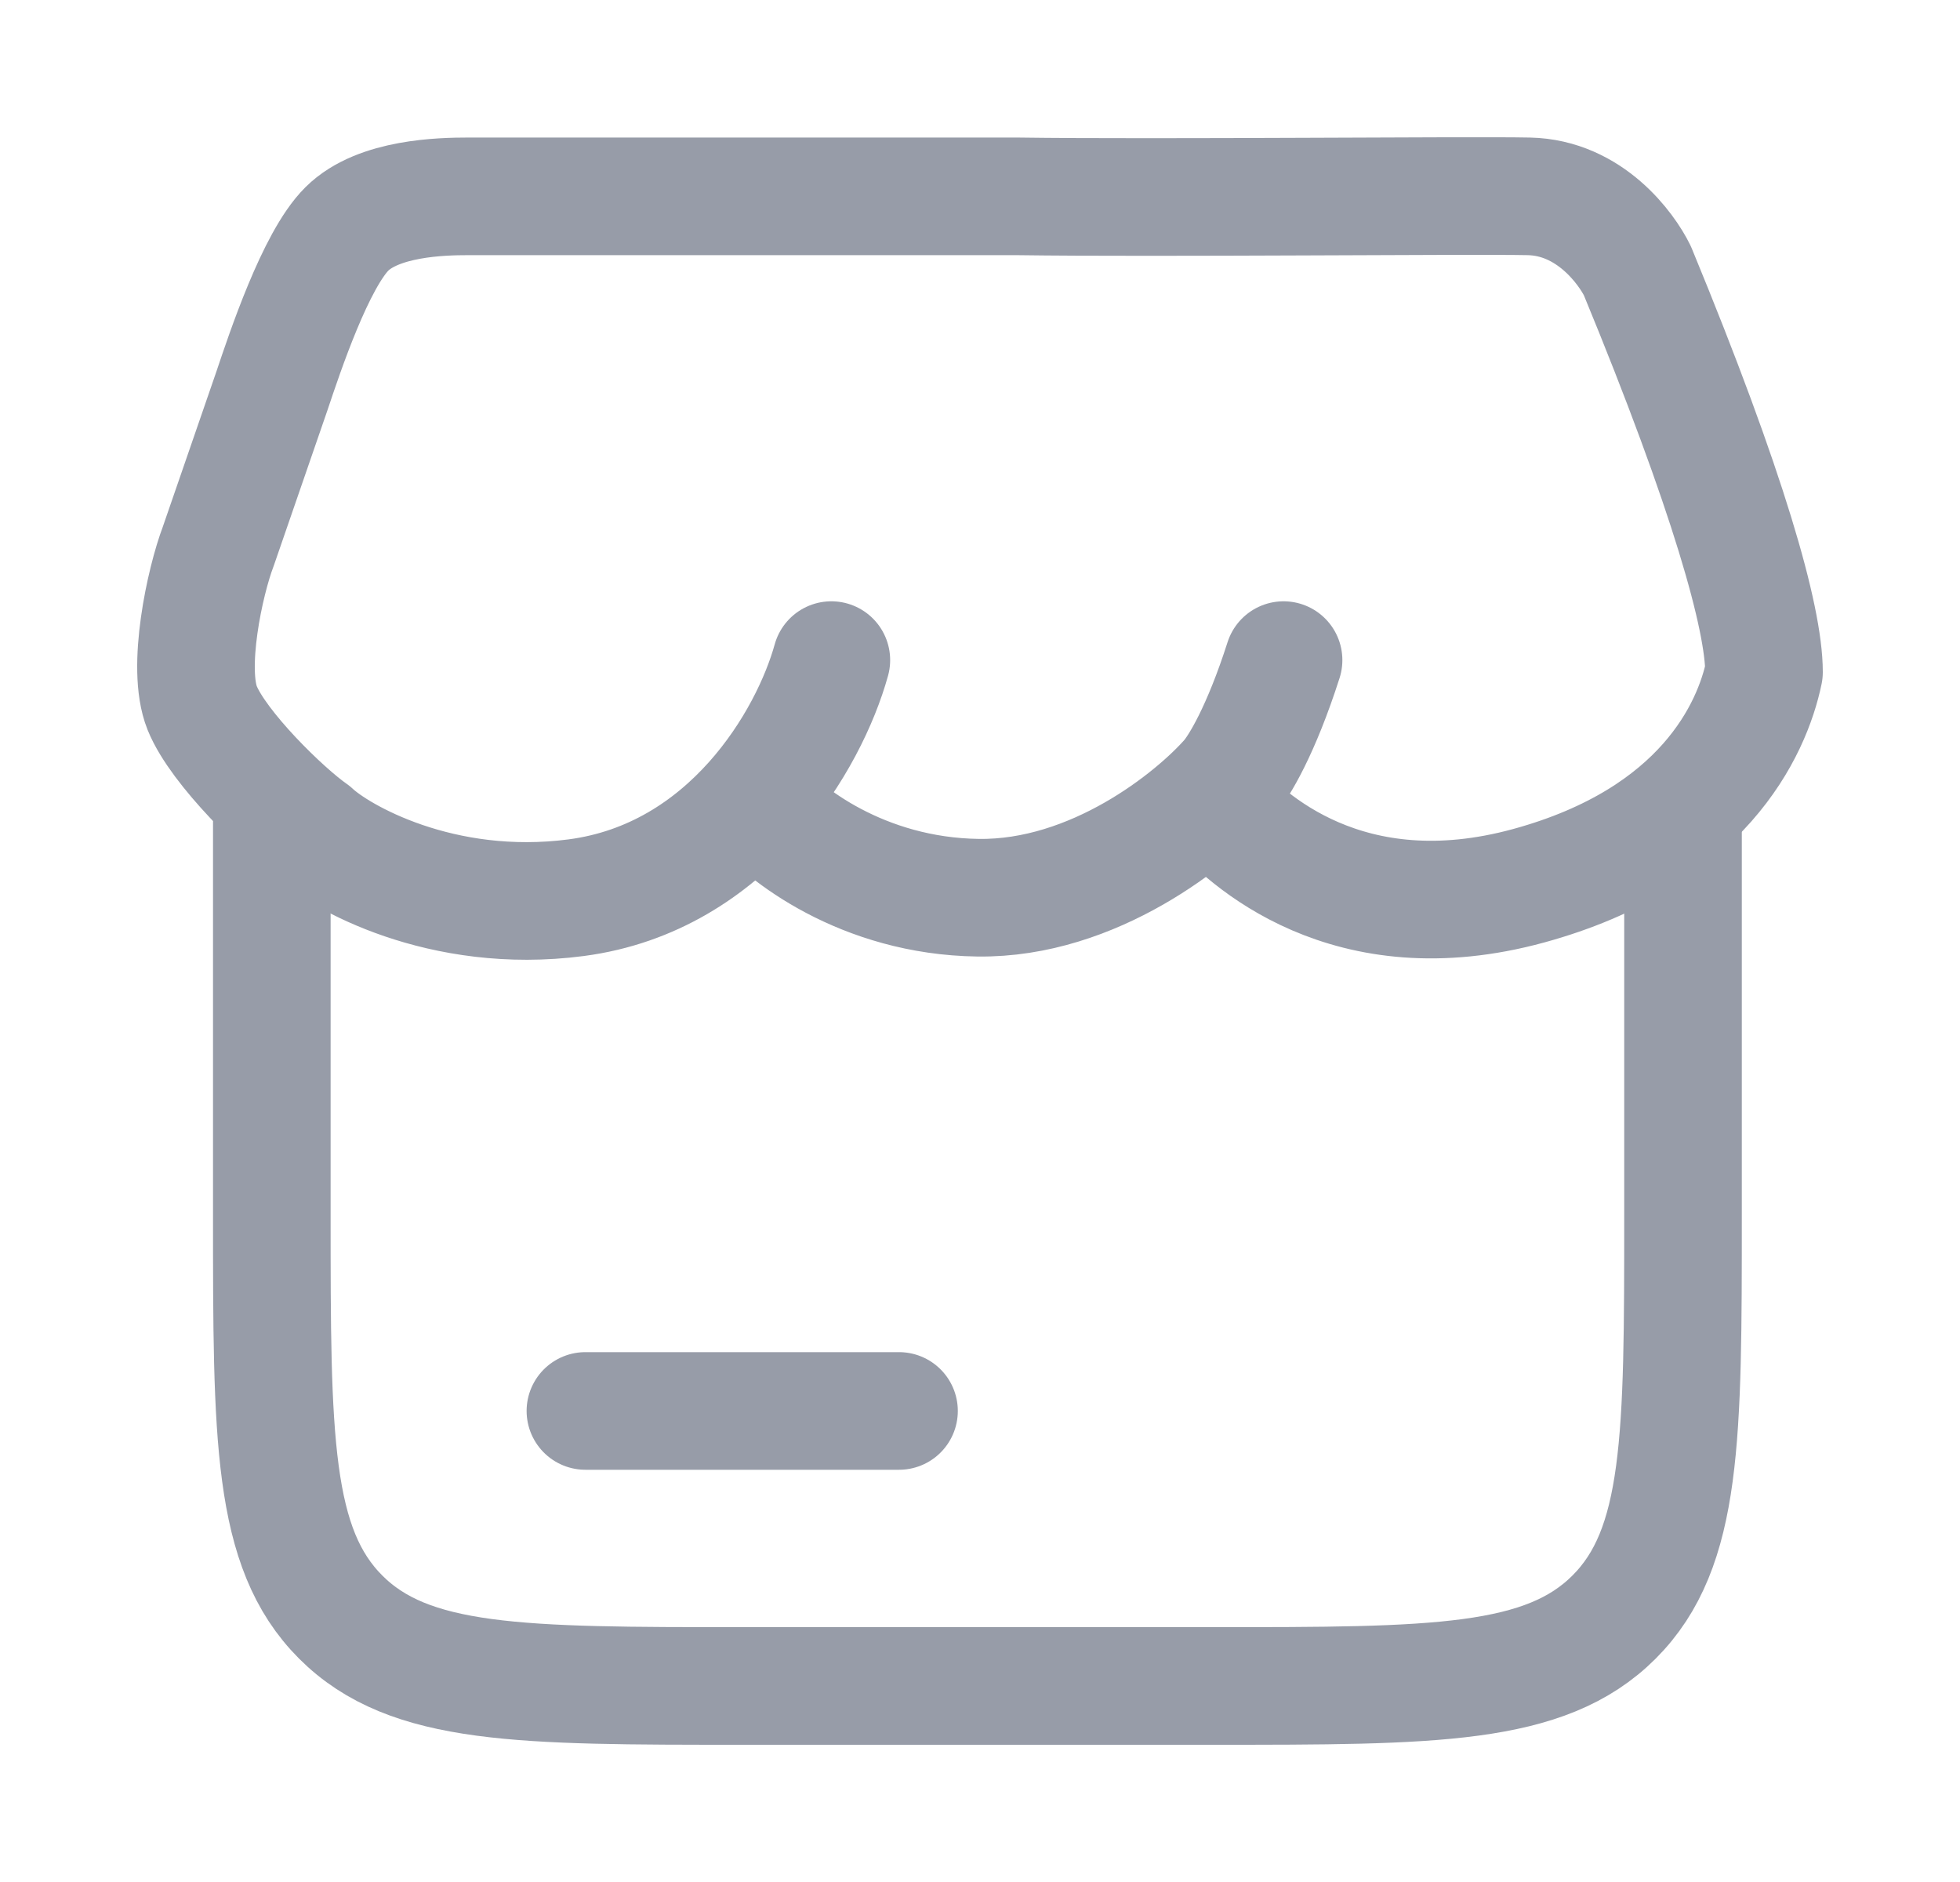 <svg width="25" height="24" viewBox="0 0 25 24" fill="none" xmlns="http://www.w3.org/2000/svg">
<path d="M3.467 10.496V15.498C3.467 18.327 3.467 19.742 4.345 20.621C5.224 21.5 6.638 21.5 9.467 21.5H15.467C18.295 21.5 19.709 21.5 20.588 20.621C21.467 19.742 21.467 18.327 21.467 15.498V10.496" stroke="#979CA8" stroke-width="1.5" stroke-linecap="round"/>
<path d="M7.467 17.993H11.467" stroke="#979CA8" stroke-width="1.5" stroke-linecap="round"/>
<path d="M10.604 8.418C10.322 9.437 9.296 11.193 7.348 11.448C5.627 11.673 4.322 10.922 3.989 10.608C3.622 10.353 2.784 9.538 2.579 9.029C2.374 8.52 2.613 7.417 2.784 6.967L3.467 4.989C3.634 4.492 4.025 3.316 4.425 2.919C4.825 2.521 5.636 2.504 5.969 2.504H12.975C14.778 2.529 18.721 2.488 19.5 2.504C20.28 2.52 20.748 3.173 20.885 3.453C22.048 6.27 22.5 7.883 22.5 8.571C22.348 9.304 21.72 10.687 19.5 11.295C17.193 11.927 15.885 10.698 15.475 10.226M9.655 10.226C9.98 10.625 10.999 11.428 12.475 11.448C13.952 11.468 15.227 10.438 15.68 9.92C15.808 9.768 16.085 9.314 16.372 8.418" stroke="#979CA8" stroke-width="1.5" stroke-linecap="round" stroke-linejoin="round"/>
</svg>
